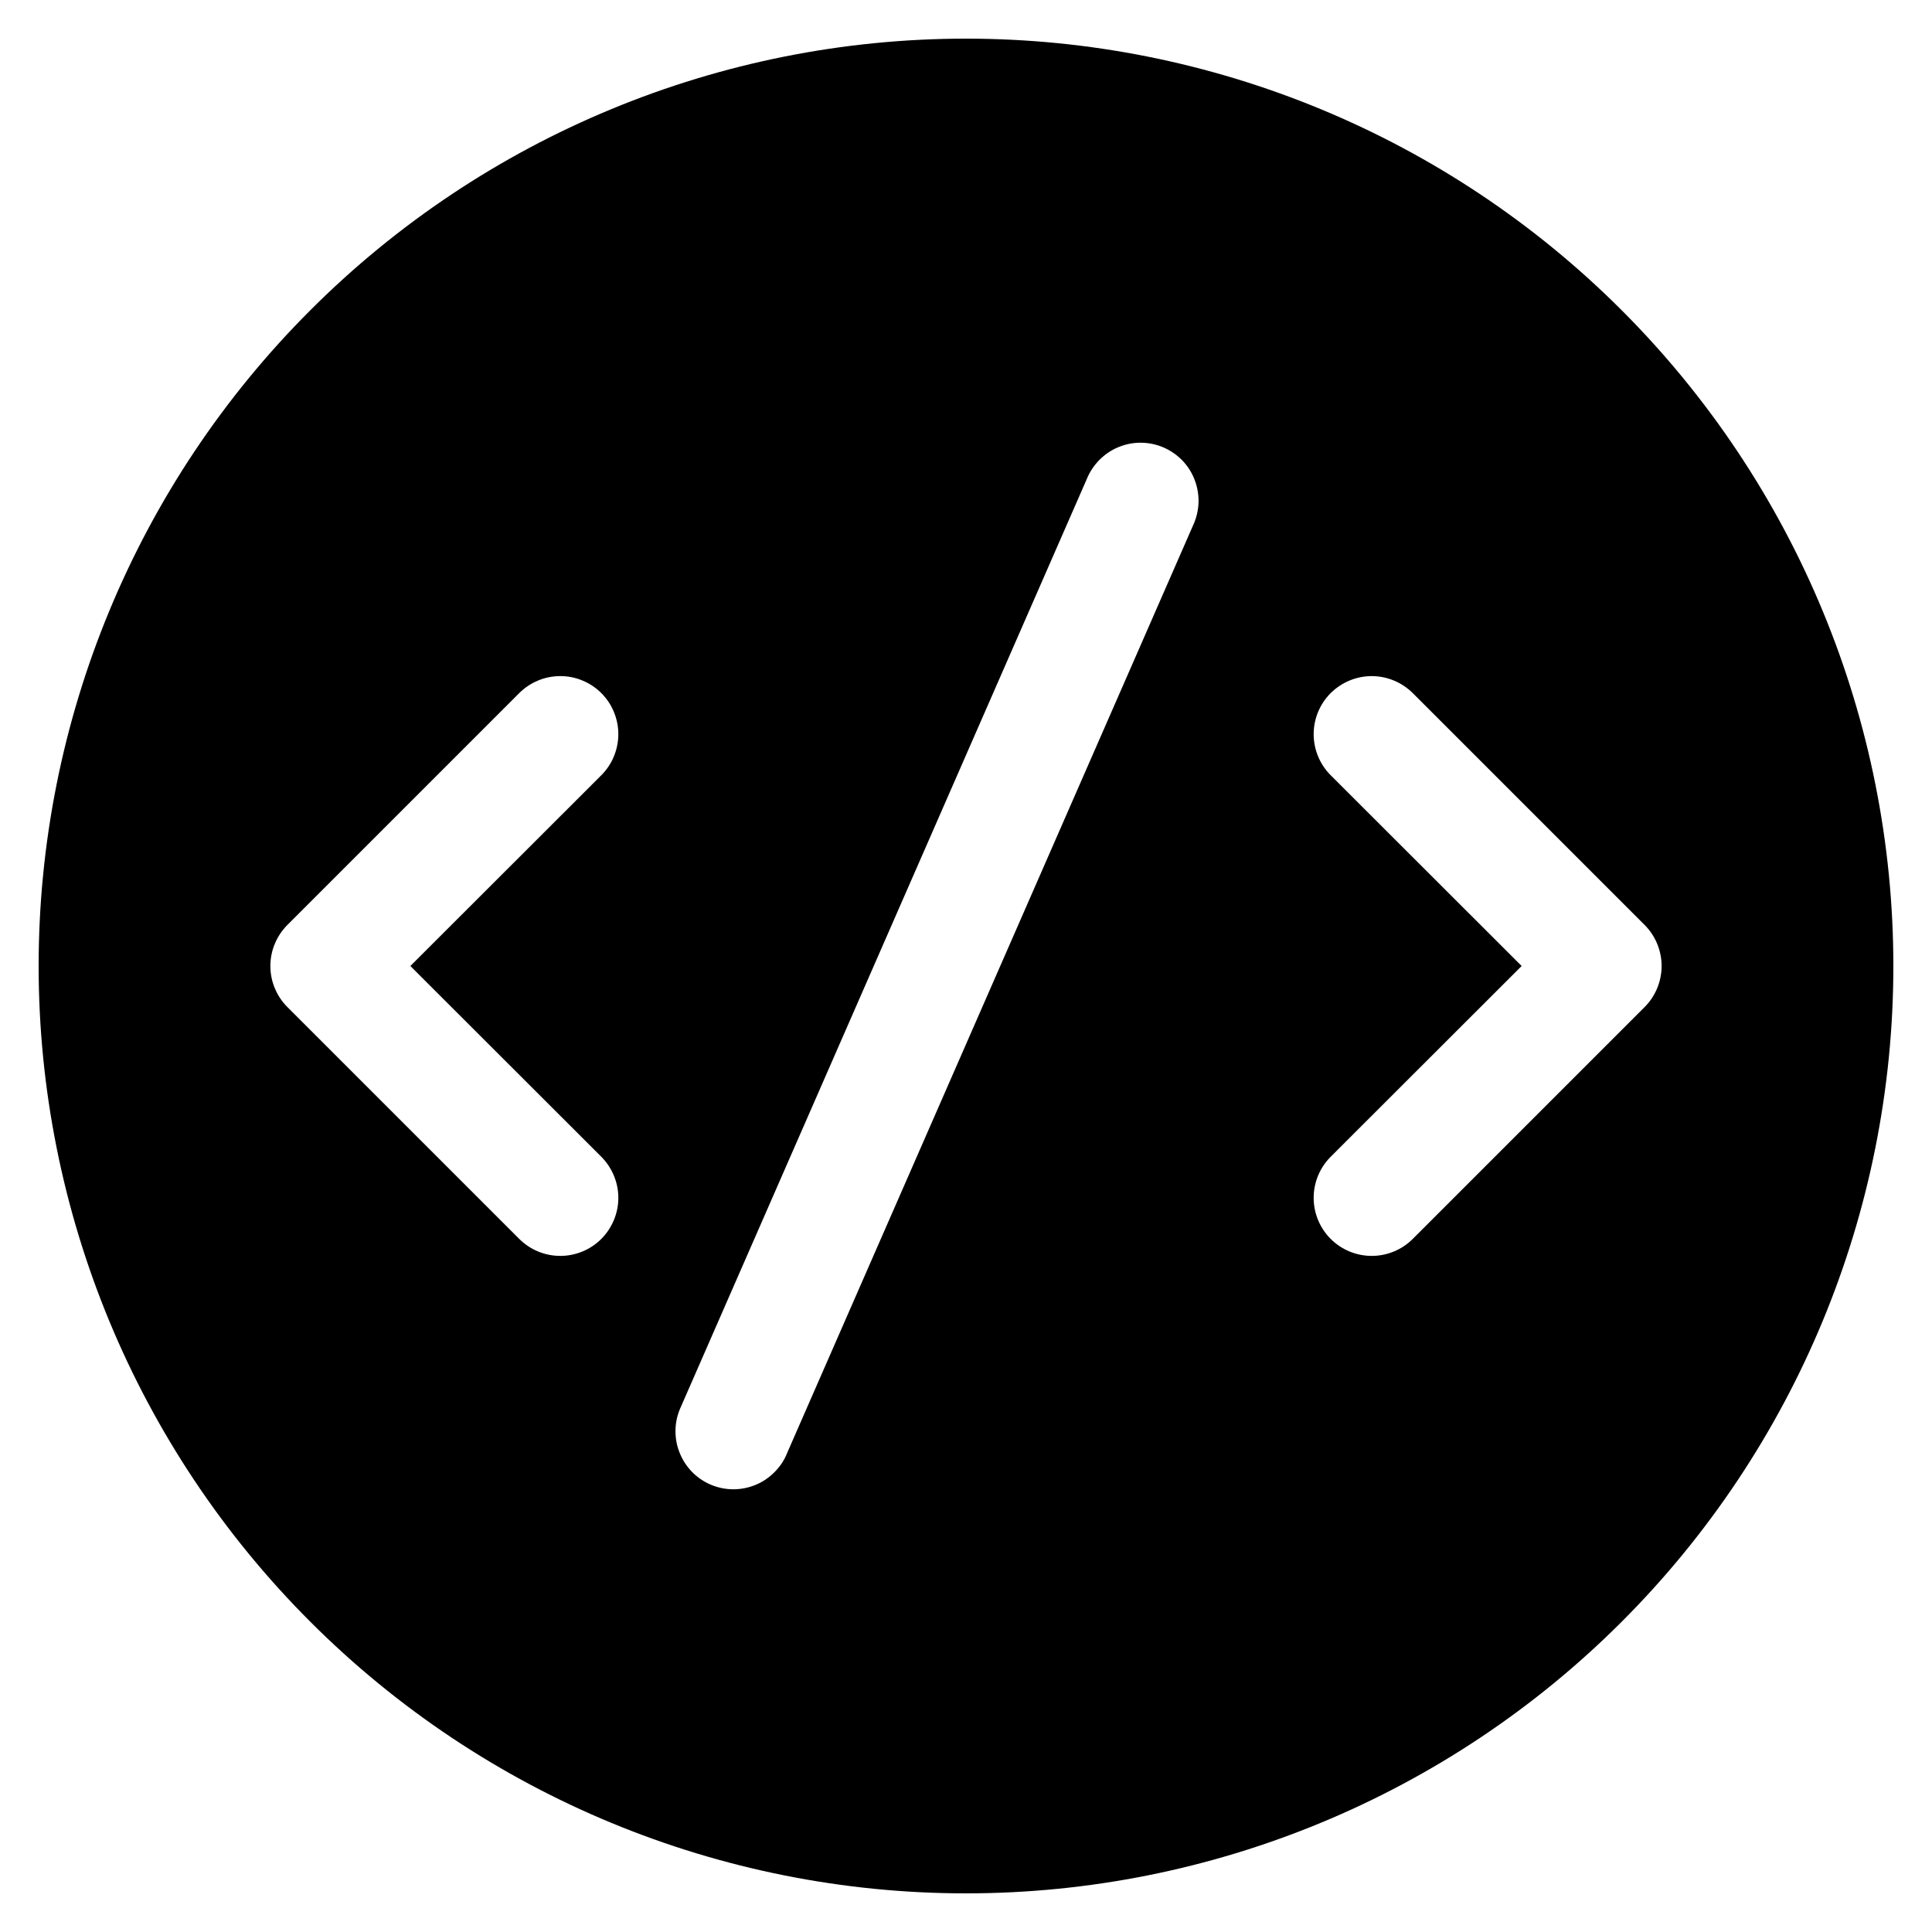 <svg width="20" height="20" viewBox="0 0 20 20" fill="none" xmlns="http://www.w3.org/2000/svg">
<path d="M0.4 10C0.4 7.454 1.411 5.012 3.212 3.212C5.012 1.411 7.454 0.4 10 0.4C12.546 0.4 14.988 1.411 16.788 3.212C18.588 5.012 19.6 7.454 19.6 10C19.6 12.546 18.588 14.988 16.788 16.788C14.988 18.589 12.546 19.6 10 19.6C7.454 19.6 5.012 18.589 3.212 16.788C1.411 14.988 0.4 12.546 0.4 10ZM12.35 5.44C12.384 5.367 12.403 5.289 12.407 5.208C12.41 5.128 12.397 5.048 12.369 4.973C12.341 4.897 12.298 4.829 12.243 4.77C12.187 4.712 12.121 4.665 12.047 4.633C11.974 4.601 11.894 4.584 11.814 4.583C11.734 4.582 11.654 4.597 11.58 4.628C11.505 4.658 11.438 4.704 11.381 4.761C11.325 4.818 11.28 4.885 11.25 4.96L7.05 14.56C7.016 14.633 6.996 14.711 6.993 14.792C6.99 14.872 7.002 14.952 7.031 15.027C7.059 15.103 7.102 15.171 7.157 15.23C7.212 15.288 7.279 15.335 7.352 15.367C7.426 15.399 7.505 15.416 7.586 15.417C7.666 15.418 7.746 15.402 7.82 15.372C7.894 15.342 7.962 15.296 8.018 15.239C8.075 15.182 8.12 15.115 8.149 15.04L12.35 5.44ZM6.225 7.175C6.169 7.119 6.103 7.075 6.03 7.045C5.957 7.014 5.879 6.999 5.8 6.999C5.721 6.999 5.643 7.014 5.57 7.045C5.497 7.075 5.431 7.119 5.375 7.175L2.975 9.575C2.919 9.631 2.875 9.697 2.845 9.77C2.814 9.843 2.799 9.921 2.799 10C2.799 10.079 2.814 10.157 2.845 10.23C2.875 10.303 2.919 10.369 2.975 10.425L5.375 12.825C5.488 12.938 5.641 13.001 5.8 13.001C5.959 13.001 6.112 12.938 6.225 12.825C6.337 12.712 6.401 12.559 6.401 12.4C6.401 12.241 6.337 12.088 6.225 11.975L4.248 10L6.225 8.025C6.281 7.969 6.325 7.903 6.355 7.83C6.385 7.757 6.401 7.679 6.401 7.6C6.401 7.521 6.385 7.443 6.355 7.37C6.325 7.297 6.281 7.231 6.225 7.175ZM13.775 8.025L15.752 10L13.775 11.975C13.662 12.088 13.599 12.241 13.599 12.4C13.599 12.559 13.662 12.712 13.775 12.825C13.888 12.938 14.041 13.001 14.2 13.001C14.359 13.001 14.512 12.938 14.625 12.825L17.025 10.425C17.081 10.369 17.125 10.303 17.155 10.23C17.185 10.157 17.201 10.079 17.201 10C17.201 9.921 17.185 9.843 17.155 9.77C17.125 9.697 17.081 9.631 17.025 9.575L14.625 7.175C14.512 7.063 14.359 6.999 14.2 6.999C14.041 6.999 13.888 7.063 13.775 7.175C13.662 7.288 13.599 7.441 13.599 7.6C13.599 7.759 13.662 7.912 13.775 8.025Z" fill="black"/>
</svg>
